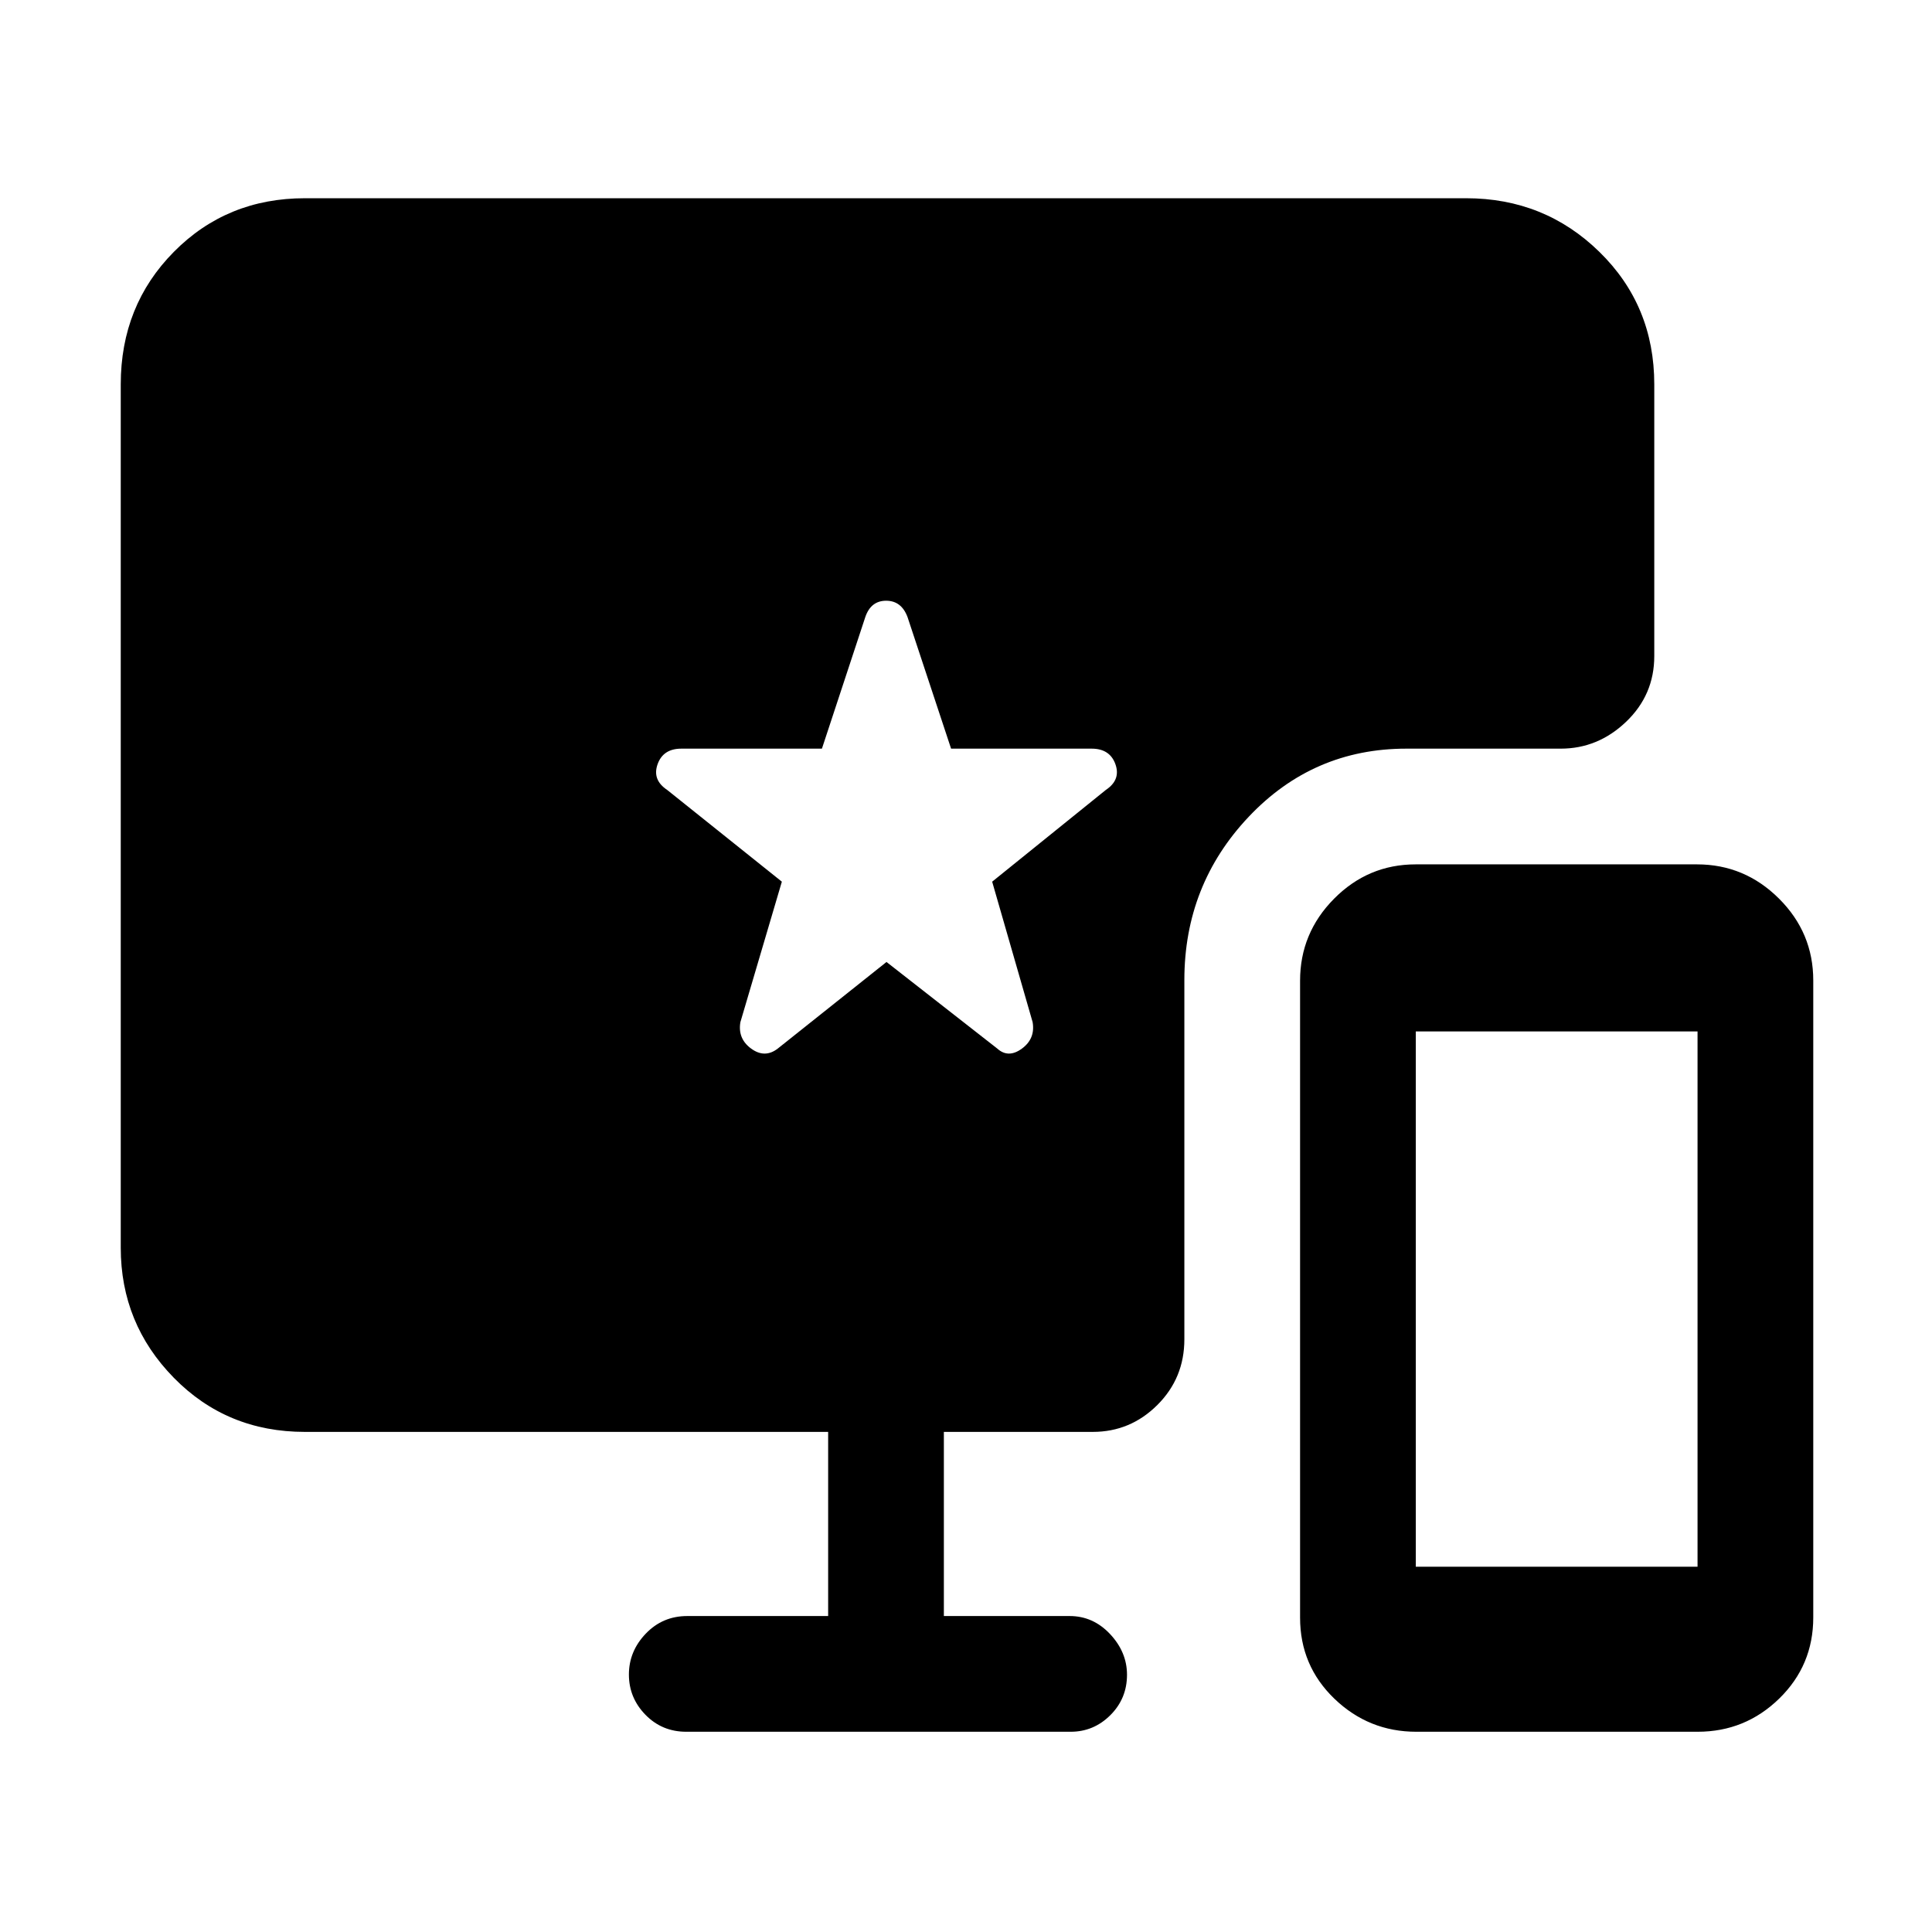 <svg xmlns="http://www.w3.org/2000/svg" height="48" viewBox="0 -960 960 960" width="48"><path d="M703.77-99.5q-23.64 0-40.71-16.41Q646-132.33 646-156.2v-316.49q0-23.69 16.9-40.75 16.91-17.06 40.55-17.06h139.78q23.65 0 40.71 16.98Q901-496.55 901-472.8v316.49q0 23.81-16.9 40.31-16.91 16.5-40.55 16.5H703.77Zm-.27-82h140v-266h-140v266ZM386.5-439l54-43 55 43q5.5 5 12.25.07 6.75-4.94 5.36-13.15L493-521.9l56.5-45.6q7.5-5 4.75-12.75T542.43-588h-69.84l-21.66-65.43q-3.04-8.07-10.6-8.07-7.55 0-10.33 8L408.41-588h-69.84q-9.07 0-11.82 7.75t4.75 12.75l57 45.6-20.61 69.82q-1.39 8.21 5.39 13.15 6.78 4.93 13.22-.07ZM341-99.5q-12.04 0-20.27-8.43-8.23-8.42-8.23-20 0-11.57 8.38-20.32 8.37-8.75 20.62-8.75h70v-91.5h-260q-38.77 0-65.13-26.89Q60-302.28 60-340v-429q0-39.18 26.37-65.84 26.36-26.66 65.13-26.66h577q38.97 0 66.23 26.66Q822-808.18 822-769v135q0 19.25-13.97 32.62Q794.05-588 775.5-588h-76.73q-46.27 0-78.27 33.83-32 33.84-32 81.17v178.5q0 19.25-13.41 32.62Q561.67-248.5 543-248.5h-74v91.5h62.5q11.67 0 20.09 8.96 8.41 8.97 8.41 20.22 0 11.82-8.27 20.07T532-99.5H341Z"/></svg>